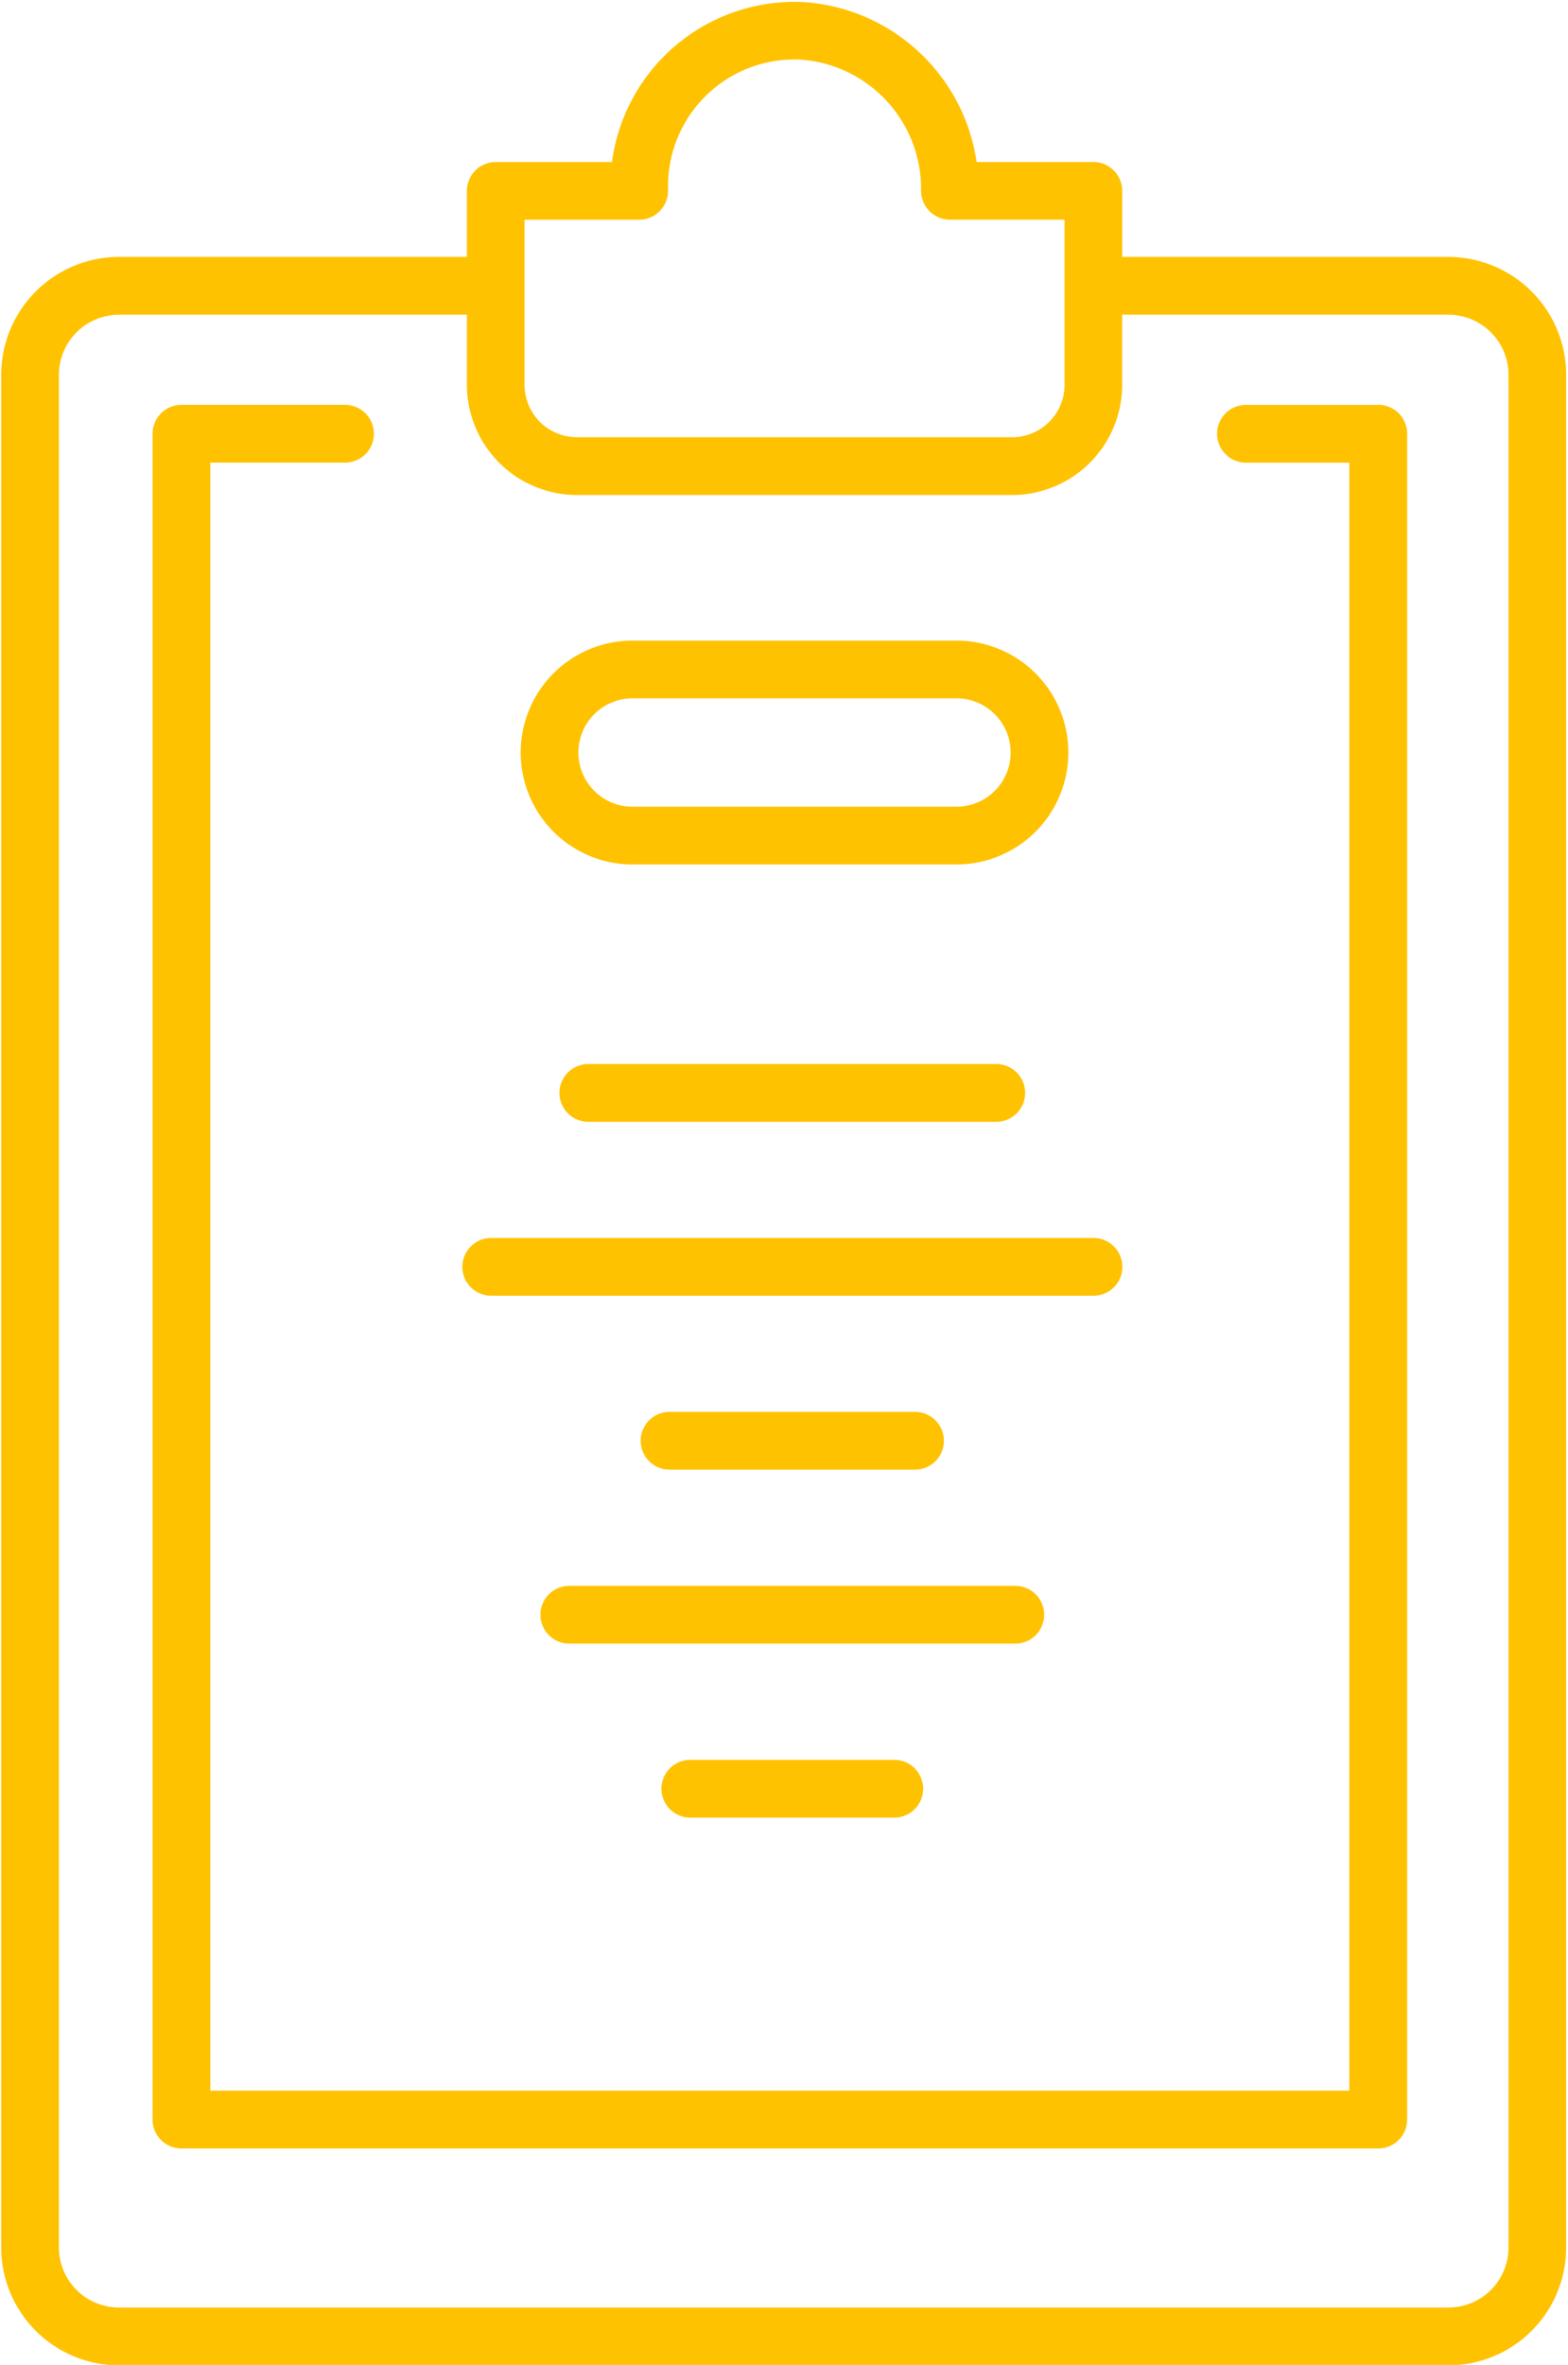 <svg xmlns="http://www.w3.org/2000/svg" xmlns:xlink="http://www.w3.org/1999/xlink" width="48.886" height="73.679" viewBox="0 0 48.886 73.679">
  <defs>
    <clipPath id="clip-path">
      <path id="Path_384" data-name="Path 384" d="M274.176,177h48.886v73.679H274.176Zm0,0" transform="translate(-274.176 -177)"/>
    </clipPath>
  </defs>
  <g id="surface1" transform="translate(-274.176 -177)">
    <g id="Group_161" data-name="Group 161" transform="translate(274.176 177)" clip-path="url(#clip-path)">
      <path id="Path_383" data-name="Path 383" d="M321.294,247.142a1.874,1.874,0,0,1-1.872,1.872H277.972a1.875,1.875,0,0,1-1.873-1.872V188.8a1.875,1.875,0,0,1,1.873-1.872h10.847v2.184a3.435,3.435,0,0,0,3.43,3.433h13.568a3.435,3.435,0,0,0,3.431-3.433v-2.184h10.173a1.874,1.874,0,0,1,1.872,1.872Zm-30.678-63.174h3.574a.9.9,0,0,0,.9-.9v-.147a3.943,3.943,0,0,1,4.089-3.943,4.039,4.039,0,0,1,3.8,4.059v.03a.9.9,0,0,0,.9.9h3.573v5.144a1.634,1.634,0,0,1-1.633,1.634H292.249a1.635,1.635,0,0,1-1.633-1.634Zm28.806,1.159H309.249v-2.057a.9.9,0,0,0-.9-.9h-3.639a5.837,5.837,0,0,0-5.468-4.986,5.748,5.748,0,0,0-5.9,4.986h-3.623a.9.9,0,0,0-.9.9v2.057H277.972A3.676,3.676,0,0,0,274.3,188.8v58.343a3.675,3.675,0,0,0,3.671,3.672h41.451a3.675,3.675,0,0,0,3.669-3.672V188.8a3.676,3.676,0,0,0-3.669-3.672" transform="translate(-274.262 -177.123)" fill="#ffc200"/>
    </g>
    <path id="Path_385" data-name="Path 385" d="M327.612,217.379h-4.124a.9.9,0,0,0,0,1.8h3.224V269.9H291.2V219.178h4.2a.9.9,0,0,0,0-1.8h-5.1a.9.9,0,0,0-.9.9V270.8a.9.9,0,0,0,.9.9h37.314a.9.9,0,0,0,.9-.9V218.277a.9.9,0,0,0-.9-.9" transform="translate(-10.467 -27.765)" fill="#ffc200"/>
    <path id="Path_386" data-name="Path 386" d="M329.633,242.686h10.1a1.688,1.688,0,1,1,0,3.376h-10.1a1.688,1.688,0,0,1,0-3.376Zm0,5.175h10.1a3.487,3.487,0,0,0,0-6.974h-10.1a3.487,3.487,0,0,0,0,6.974" transform="translate(-35.736 -43.929)" fill="#ffc200"/>
    <path id="Path_387" data-name="Path 387" d="M330.911,283.117a.9.9,0,0,0,0,1.8H343.63a.9.9,0,0,0,0-1.8H330.911" transform="translate(-38.393 -72.967)" fill="#ffc200"/>
    <path id="Path_388" data-name="Path 388" d="M321.223,302.264H340a.9.9,0,0,0,0-1.8H321.223a.9.9,0,0,0,0,1.8" transform="translate(-31.732 -84.895)" fill="#ffc200"/>
    <path id="Path_389" data-name="Path 389" d="M343.82,336.059a.9.9,0,0,0-.9-.9H329.015a.9.9,0,0,0,0,1.8H342.92a.9.9,0,0,0,.9-.9" transform="translate(-37.09 -108.752)" fill="#ffc200"/>
    <path id="Path_390" data-name="Path 390" d="M341.09,352.508a.9.9,0,1,0,0,1.8h6.359a.9.9,0,1,0,0-1.8H341.09" transform="translate(-45.392 -120.68)" fill="#ffc200"/>
    <path id="Path_391" data-name="Path 391" d="M346.673,319.611a.9.9,0,1,0,0-1.8H339.02a.9.9,0,1,0,0,1.8h7.652" transform="translate(-43.969 -96.824)" fill="#ffc200"/>
  </g>
</svg>
